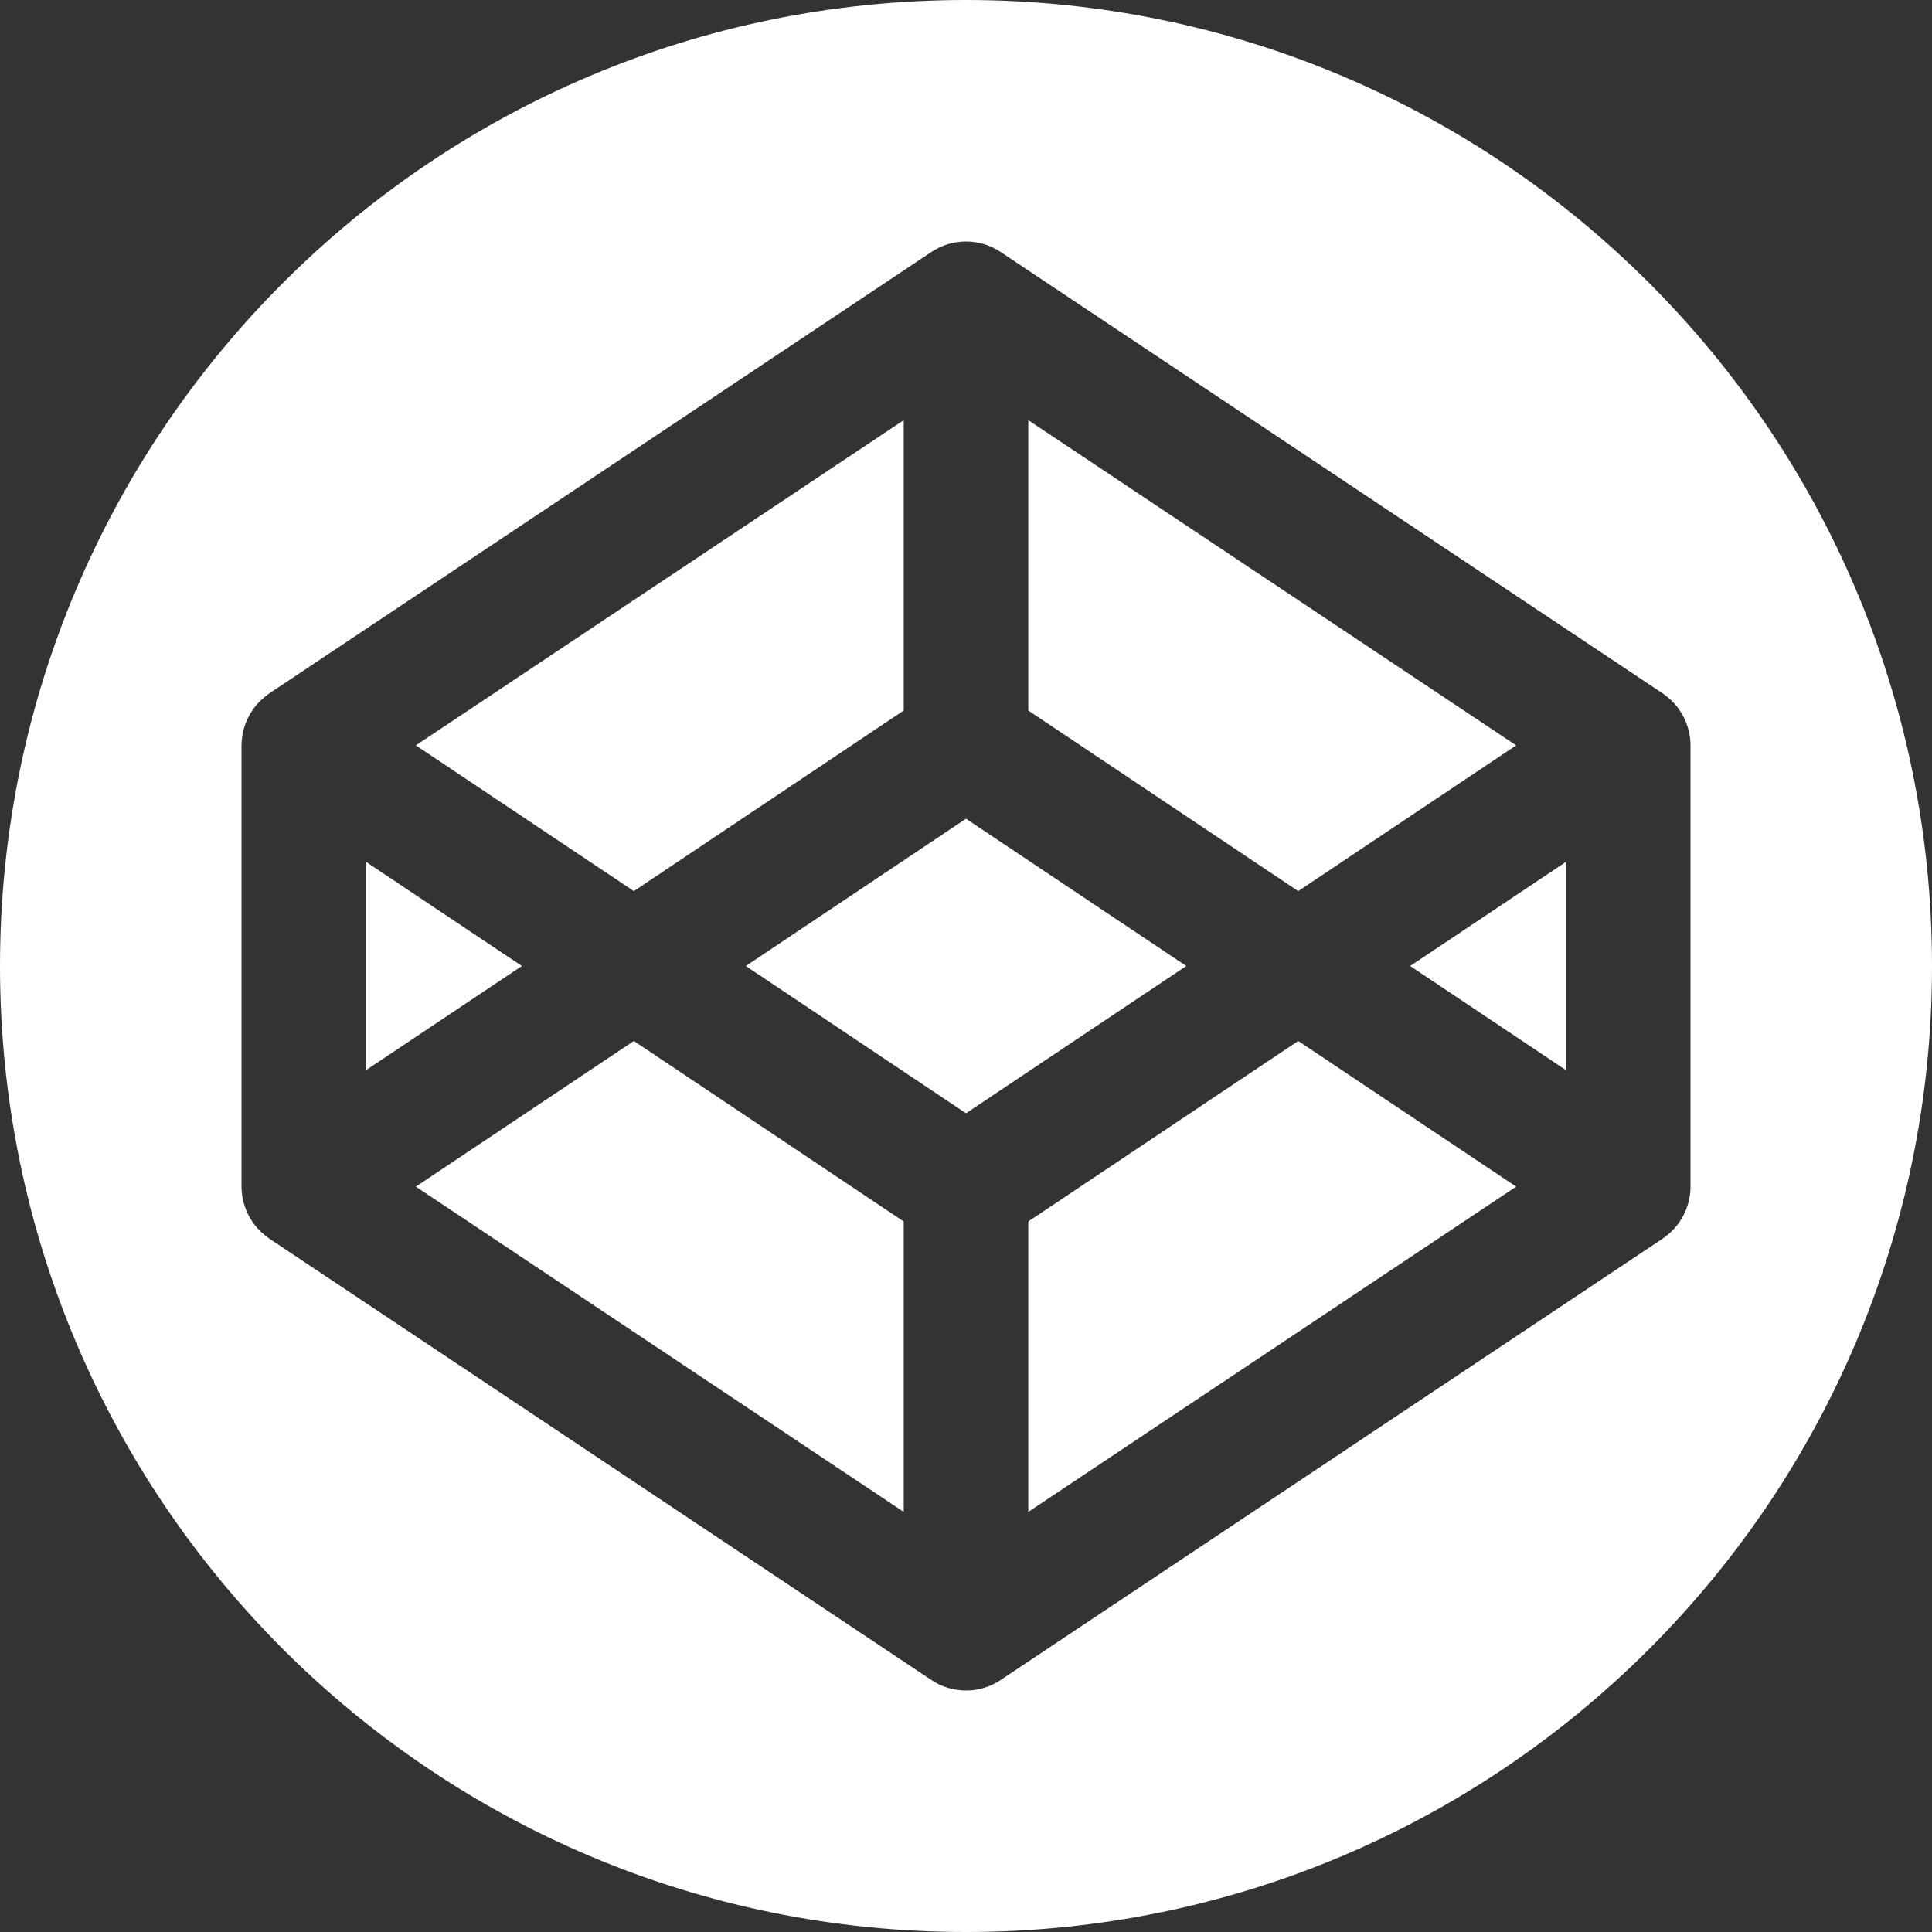 <svg width="25" height="25" viewBox="0 0 25 25" fill="none" xmlns="http://www.w3.org/2000/svg">
<rect x="0" y="0" width="25" height="25" fill="#333333" stroke="none"/>
<path fill-rule="evenodd" clip-rule="evenodd" d="M12.5 0C5.596 0 0 5.596 0 12.5C0 19.404 5.596 25 12.5 25C19.404 25 25 19.404 25 12.5C25 5.596 19.404 0 12.5 0ZM21.865 9.52C21.866 9.526 21.867 9.532 21.868 9.539C21.873 9.573 21.875 9.608 21.875 9.644V15.356C21.875 15.392 21.873 15.427 21.868 15.462C21.867 15.467 21.866 15.473 21.865 15.478C21.864 15.483 21.863 15.488 21.862 15.493C21.862 15.494 21.862 15.495 21.861 15.496C21.857 15.519 21.853 15.542 21.848 15.564C21.845 15.572 21.842 15.581 21.84 15.589L21.837 15.595L21.835 15.603L21.832 15.611C21.826 15.628 21.821 15.645 21.814 15.662C21.809 15.675 21.802 15.688 21.796 15.701C21.788 15.719 21.779 15.737 21.768 15.755C21.765 15.76 21.762 15.765 21.759 15.771C21.757 15.774 21.755 15.776 21.753 15.779L21.745 15.792C21.735 15.809 21.724 15.825 21.712 15.84C21.703 15.853 21.693 15.864 21.684 15.876C21.671 15.89 21.658 15.905 21.644 15.919L21.643 15.919C21.633 15.93 21.623 15.941 21.612 15.951C21.597 15.964 21.581 15.977 21.566 15.989L21.555 15.998C21.549 16.002 21.544 16.007 21.538 16.011C21.535 16.013 21.533 16.015 21.53 16.017L21.527 16.018C21.526 16.02 21.525 16.021 21.523 16.022C21.521 16.023 21.519 16.025 21.516 16.027L12.947 21.74C12.812 21.83 12.656 21.875 12.5 21.875C12.344 21.875 12.188 21.83 12.053 21.74L3.484 16.027C3.482 16.025 3.48 16.024 3.477 16.022C3.476 16.021 3.474 16.019 3.473 16.018C3.472 16.018 3.471 16.017 3.471 16.017C3.458 16.008 3.446 15.999 3.434 15.989C3.419 15.977 3.403 15.964 3.389 15.951C3.378 15.941 3.367 15.93 3.356 15.919C3.342 15.905 3.329 15.89 3.317 15.876C3.307 15.864 3.297 15.853 3.288 15.84C3.277 15.825 3.266 15.809 3.255 15.792C3.247 15.78 3.239 15.767 3.232 15.755C3.222 15.737 3.213 15.719 3.204 15.701L3.198 15.688C3.194 15.68 3.19 15.671 3.187 15.662C3.179 15.644 3.173 15.626 3.167 15.609L3.165 15.603L3.162 15.591C3.159 15.582 3.156 15.573 3.153 15.564C3.147 15.542 3.143 15.519 3.139 15.496L3.137 15.487C3.135 15.479 3.133 15.47 3.133 15.462C3.128 15.427 3.125 15.392 3.125 15.356V9.644C3.125 9.608 3.128 9.573 3.133 9.539C3.133 9.53 3.135 9.521 3.137 9.513L3.139 9.504C3.143 9.481 3.147 9.458 3.153 9.436C3.156 9.427 3.159 9.418 3.162 9.409L3.165 9.397C3.172 9.377 3.178 9.358 3.187 9.338C3.192 9.325 3.198 9.312 3.204 9.3L3.204 9.299C3.213 9.28 3.222 9.263 3.232 9.246C3.239 9.233 3.247 9.221 3.255 9.208C3.266 9.191 3.277 9.175 3.288 9.159C3.297 9.147 3.307 9.136 3.317 9.124C3.329 9.109 3.342 9.095 3.356 9.08L3.363 9.074C3.371 9.066 3.38 9.057 3.389 9.049C3.403 9.036 3.419 9.023 3.434 9.011C3.446 9.001 3.458 8.992 3.471 8.983C3.473 8.982 3.475 8.98 3.477 8.978C3.48 8.976 3.482 8.975 3.484 8.973L12.053 3.26C12.324 3.08 12.676 3.08 12.947 3.26L21.516 8.973L21.518 8.975L21.521 8.977C21.522 8.977 21.522 8.978 21.523 8.978C21.525 8.98 21.527 8.982 21.53 8.983C21.538 8.989 21.547 8.996 21.555 9.002L21.566 9.011C21.581 9.023 21.597 9.036 21.612 9.049C21.62 9.056 21.627 9.064 21.635 9.071L21.644 9.08C21.658 9.095 21.671 9.109 21.684 9.124C21.693 9.136 21.703 9.147 21.712 9.159C21.724 9.175 21.735 9.191 21.745 9.208L21.752 9.218C21.758 9.227 21.763 9.236 21.768 9.246C21.779 9.263 21.788 9.28 21.796 9.299C21.802 9.311 21.809 9.325 21.814 9.338C21.822 9.358 21.828 9.377 21.835 9.397C21.836 9.402 21.838 9.406 21.84 9.411C21.842 9.419 21.845 9.428 21.848 9.436C21.853 9.458 21.857 9.481 21.861 9.504C21.862 9.509 21.863 9.515 21.865 9.52ZM13.306 5.437L19.619 9.645L16.799 11.531L13.306 9.194V5.437ZM11.694 9.194V5.437L5.381 9.645L8.202 11.531L11.694 9.194ZM4.736 11.152L6.753 12.5L4.736 13.848V11.152ZM5.381 15.355L11.694 19.564V15.806L8.202 13.47L5.381 15.355ZM12.5 14.406L9.651 12.5L12.5 10.594L15.35 12.5L12.5 14.406ZM13.306 15.806V19.564L19.619 15.355L16.799 13.47L13.306 15.806ZM20.264 13.848L18.248 12.5L20.264 11.152V13.848Z" fill="white"/>
</svg>
